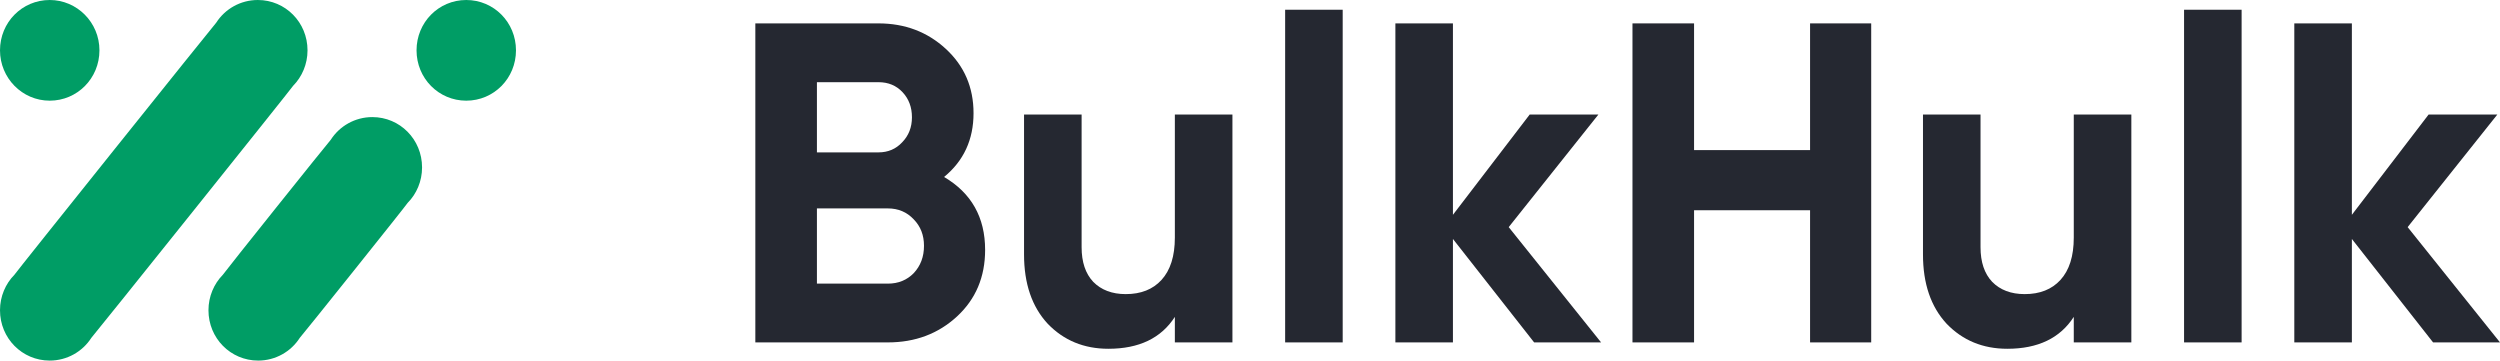 <svg width="104" height="15" viewBox="0 0 104 15" fill="none" xmlns="http://www.w3.org/2000/svg">
<path d="M39.274 7.362C40.412 8.032 40.981 9.043 40.981 10.396C40.981 11.521 40.592 12.443 39.812 13.164C39.032 13.884 38.073 14.244 36.935 14.244H31.422V0.973H36.545C37.646 0.973 38.581 1.327 39.348 2.035C40.115 2.743 40.499 3.634 40.499 4.708C40.499 5.808 40.09 6.692 39.274 7.362ZM36.545 3.419H33.984V6.339H36.545C36.941 6.339 37.269 6.2 37.529 5.921C37.801 5.643 37.937 5.296 37.937 4.879C37.937 4.462 37.807 4.114 37.547 3.836C37.288 3.558 36.953 3.419 36.545 3.419ZM33.984 11.799H36.935C37.368 11.799 37.727 11.653 38.011 11.363C38.296 11.059 38.438 10.68 38.438 10.225C38.438 9.783 38.296 9.416 38.011 9.125C37.727 8.822 37.368 8.67 36.935 8.67H33.984V11.799Z" fill="#252831"/>
<path d="M48.874 9.884V4.765H51.269V14.244H48.874V13.182C48.305 14.067 47.383 14.509 46.108 14.509C45.094 14.509 44.252 14.162 43.584 13.467C42.928 12.759 42.6 11.799 42.6 10.585V4.765H44.995V10.282C44.995 10.901 45.156 11.381 45.477 11.723C45.811 12.064 46.263 12.235 46.832 12.235C47.463 12.235 47.958 12.039 48.317 11.647C48.688 11.242 48.874 10.655 48.874 9.884Z" fill="#252831"/>
<path d="M55.856 14.244H53.462V0.405H55.856V14.244Z" fill="#252831"/>
<path d="M62.762 9.448L66.605 14.244H63.82L60.442 9.941V14.244H58.048V0.973H60.442V8.936L63.635 4.765H66.493L62.762 9.448Z" fill="#252831"/>
<path d="M75.299 6.244V0.973H77.842V14.244H75.299V8.746H70.473V14.244H67.911V0.973H70.473V6.244H75.299Z" fill="#252831"/>
<path d="M86.269 9.884V4.765H88.664V14.244H86.269V13.182C85.7 14.067 84.778 14.509 83.504 14.509C82.489 14.509 81.648 14.162 80.979 13.467C80.323 12.759 79.996 11.799 79.996 10.585V4.765H82.39V10.282C82.39 10.901 82.551 11.381 82.873 11.723C83.207 12.064 83.659 12.235 84.228 12.235C84.859 12.235 85.354 12.039 85.713 11.647C86.084 11.242 86.269 10.655 86.269 9.884Z" fill="#252831"/>
<path d="M93.251 14.244H90.857V0.405H93.251V14.244Z" fill="#252831"/>
<path d="M100.158 9.448L104 14.244H101.216L97.838 9.941V14.244H95.443V0.973H97.838V8.936L101.03 4.765H103.889L100.158 9.448Z" fill="#252831"/>
<g clip-path="url(#clip0_106_378)">
<path d="M12.195 3.568C12.563 3.195 12.793 2.668 12.793 2.094C12.793 0.931 11.874 0 10.725 0C10.005 0 9.361 0.372 8.993 0.946C8.902 1.039 0.674 11.308 0.598 11.432C0.23 11.805 0 12.332 0 12.906C0 14.069 0.919 15 2.068 15C2.788 15 3.432 14.628 3.8 14.054C3.892 13.961 12.119 3.692 12.195 3.568Z" fill="#009D65"/>
<path d="M16.96 8.438C17.328 8.066 17.558 7.539 17.558 6.965C17.558 5.801 16.639 4.871 15.489 4.871C14.769 4.871 14.126 5.243 13.758 5.817C13.666 5.91 9.346 11.308 9.269 11.432C8.902 11.805 8.672 12.332 8.672 12.906C8.672 14.069 9.591 15 10.74 15C11.46 15 12.104 14.628 12.471 14.054C12.563 13.961 16.884 8.563 16.96 8.438Z" fill="#009D65"/>
<path d="M21.465 2.094C21.465 3.257 20.546 4.188 19.396 4.188C18.247 4.188 17.328 3.257 17.328 2.094C17.328 0.931 18.247 0 19.396 0C20.546 0 21.465 0.931 21.465 2.094Z" fill="#009D65"/>
<path d="M4.137 2.094C4.137 3.257 3.217 4.188 2.068 4.188C0.919 4.188 0 3.242 0 2.094C0 0.931 0.919 0 2.068 0C3.202 0 4.137 0.931 4.137 2.094Z" fill="#009D65"/>
</g>
<defs>
<clipPath id="clip0_106_378">
<rect width="21.465" height="15" fill="white"/>
</clipPath>
</defs>
</svg>
